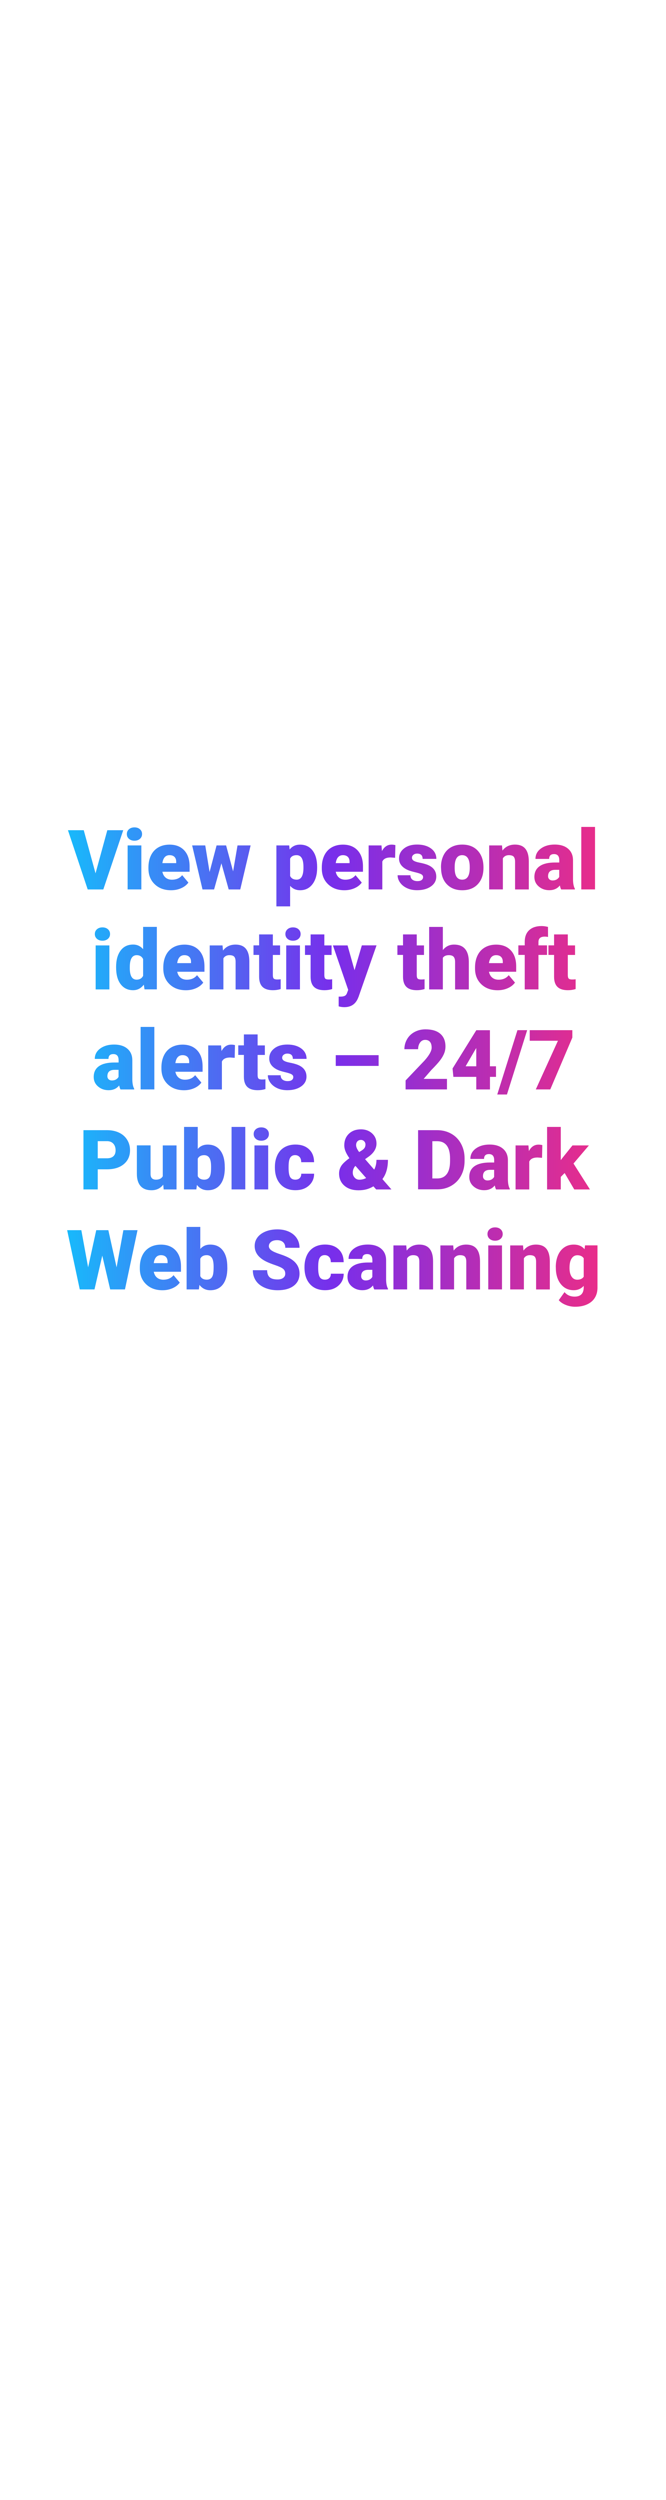 <?xml version="1.0" encoding="utf-8"?>
<!-- Generator: Adobe Illustrator 24.2.3, SVG Export Plug-In . SVG Version: 6.00 Build 0)  -->
<svg version="1.1" id="Layer_1" xmlns="http://www.w3.org/2000/svg" xmlns:xlink="http://www.w3.org/1999/xlink" x="0px" y="0px"
	 viewBox="0 0 160 600" style="enable-background:new 0 0 160 600;" xml:space="preserve">
<style type="text/css">
	.st0{fill:url(#SVGID_1_);}
</style>
<linearGradient id="SVGID_1_" gradientUnits="userSpaceOnUse" x1="16.121" y1="256.043" x2="143.543" y2="256.043">
	<stop  offset="0" style="stop-color:#18B9FB"/>
	<stop  offset="0.5" style="stop-color:#782EEB"/>
	<stop  offset="1" style="stop-color:#E82D8A"/>
</linearGradient>
<path class="st0" d="M22.95,209.6l2.83-10.35h3.83l-4.79,14.22h-3.75l-4.75-14.22h3.8L22.95,209.6z M30.47,200.17
	c0-0.47,0.17-0.85,0.51-1.15s0.78-0.45,1.32-0.45s0.98,0.15,1.32,0.45s0.51,0.68,0.51,1.15s-0.17,0.85-0.51,1.15
	s-0.78,0.45-1.32,0.45s-0.98-0.15-1.32-0.45S30.47,200.64,30.47,200.17z M33.96,213.46h-3.3V202.9h3.3V213.46z M41.1,213.66
	c-1.62,0-2.93-0.48-3.94-1.45s-1.5-2.22-1.5-3.77v-0.27c0-1.08,0.2-2.03,0.6-2.86s0.98-1.47,1.75-1.92s1.68-0.68,2.73-0.68
	c1.48,0,2.66,0.46,3.52,1.38s1.29,2.21,1.29,3.85v1.28h-6.54c0.12,0.59,0.37,1.06,0.77,1.4s0.91,0.51,1.54,0.51
	c1.04,0,1.86-0.36,2.44-1.09l1.5,1.78c-0.41,0.57-0.99,1.02-1.74,1.35S41.97,213.66,41.1,213.66z M40.73,205.24
	c-0.96,0-1.54,0.64-1.72,1.91h3.32v-0.25c0.01-0.53-0.12-0.94-0.4-1.23S41.25,205.24,40.73,205.24z M56,209.13l1.06-6.23h3.15
	l-2.49,10.57h-2.78l-1.75-6.27l-1.76,6.27h-2.78l-2.49-10.57h3.15l1.04,6.38l1.68-6.38h2.29L56,209.13z M76.19,208.26
	c0,1.64-0.37,2.95-1.11,3.93s-1.74,1.47-2.99,1.47c-0.97,0-1.77-0.35-2.39-1.06v4.93H66.4V202.9h3.08l0.1,0.98
	c0.63-0.78,1.46-1.17,2.49-1.17c1.3,0,2.31,0.48,3.04,1.44s1.08,2.28,1.08,3.96V208.26z M72.9,208.05c0-1.88-0.55-2.81-1.64-2.81
	c-0.78,0-1.3,0.28-1.56,0.84v4.16c0.29,0.59,0.81,0.88,1.58,0.88c1.05,0,1.59-0.91,1.62-2.71V208.05z M82.75,213.66
	c-1.62,0-2.93-0.48-3.94-1.45s-1.5-2.22-1.5-3.77v-0.27c0-1.08,0.2-2.03,0.6-2.86s0.98-1.47,1.75-1.92s1.68-0.68,2.73-0.68
	c1.48,0,2.66,0.46,3.52,1.38s1.29,2.21,1.29,3.85v1.28h-6.54c0.12,0.59,0.37,1.06,0.77,1.4s0.91,0.51,1.54,0.51
	c1.04,0,1.86-0.36,2.44-1.09l1.5,1.78c-0.41,0.57-0.99,1.02-1.74,1.35S83.62,213.66,82.75,213.66z M82.38,205.24
	c-0.96,0-1.54,0.64-1.72,1.91h3.32v-0.25c0.01-0.53-0.12-0.94-0.4-1.23S82.9,205.24,82.38,205.24z M94.92,205.87l-1.08-0.08
	c-1.04,0-1.7,0.33-1.99,0.98v6.69h-3.29V202.9h3.09l0.11,1.36c0.55-1.04,1.33-1.55,2.31-1.55c0.35,0,0.66,0.04,0.92,0.12
	L94.92,205.87z M101.64,210.49c0-0.28-0.15-0.5-0.44-0.67s-0.85-0.34-1.67-0.53s-1.5-0.42-2.03-0.72s-0.94-0.66-1.22-1.08
	s-0.42-0.91-0.42-1.46c0-0.97,0.4-1.77,1.2-2.4s1.85-0.94,3.14-0.94c1.39,0,2.51,0.32,3.36,0.95s1.27,1.46,1.27,2.49h-3.3
	c0-0.85-0.45-1.27-1.34-1.27c-0.34,0-0.63,0.1-0.87,0.29s-0.35,0.43-0.35,0.72c0,0.29,0.14,0.53,0.43,0.71s0.74,0.33,1.37,0.45
	s1.18,0.26,1.66,0.42c1.59,0.55,2.38,1.53,2.38,2.94c0,0.96-0.43,1.75-1.28,2.35s-1.96,0.91-3.33,0.91c-0.91,0-1.71-0.16-2.42-0.49
	s-1.26-0.77-1.66-1.33s-0.6-1.15-0.6-1.77h3.08c0.01,0.49,0.18,0.84,0.49,1.07s0.71,0.34,1.2,0.34c0.45,0,0.79-0.09,1.01-0.27
	S101.64,210.79,101.64,210.49z M105.94,208.08c0-1.05,0.21-1.99,0.62-2.82s1-1.46,1.77-1.9s1.67-0.66,2.71-0.66
	c1.58,0,2.83,0.49,3.74,1.47s1.37,2.31,1.37,4v0.12c0,1.65-0.46,2.95-1.37,3.92s-2.15,1.45-3.72,1.45c-1.5,0-2.71-0.45-3.62-1.35
	s-1.4-2.12-1.47-3.67L105.94,208.08z M109.23,208.29c0,0.98,0.15,1.69,0.46,2.15s0.76,0.68,1.36,0.68c1.17,0,1.77-0.9,1.8-2.71
	v-0.33c0-1.89-0.61-2.84-1.82-2.84c-1.1,0-1.7,0.82-1.79,2.45L109.23,208.29z M120.6,202.9l0.11,1.24c0.73-0.96,1.74-1.44,3.02-1.44
	c1.1,0,1.92,0.33,2.47,0.99s0.83,1.65,0.84,2.97v6.81h-3.3v-6.67c0-0.53-0.11-0.93-0.32-1.18s-0.61-0.38-1.17-0.38
	c-0.64,0-1.12,0.25-1.44,0.76v7.46h-3.29V202.9H120.6z M134.81,213.46c-0.12-0.21-0.22-0.53-0.31-0.95
	c-0.61,0.76-1.45,1.14-2.54,1.14c-1,0-1.84-0.3-2.54-0.9s-1.04-1.36-1.04-2.27c0-1.15,0.42-2.01,1.27-2.6s2.08-0.88,3.69-0.88h1.02
	v-0.56c0-0.97-0.42-1.46-1.26-1.46c-0.78,0-1.17,0.39-1.17,1.16h-3.29c0-1.02,0.43-1.85,1.3-2.49c0.87-0.64,1.98-0.96,3.33-0.96
	s2.41,0.33,3.19,0.99s1.18,1.56,1.2,2.71v4.68c0.01,0.97,0.16,1.71,0.45,2.23v0.17H134.81z M132.75,211.31
	c0.41,0,0.75-0.09,1.02-0.26s0.46-0.37,0.58-0.6v-1.69h-0.96c-1.15,0-1.72,0.51-1.72,1.54c0,0.3,0.1,0.54,0.3,0.73
	S132.44,211.31,132.75,211.31z M142.95,213.46h-3.3v-15h3.3V213.46z M22.78,224.17c0-0.47,0.17-0.85,0.51-1.15s0.78-0.45,1.32-0.45
	s0.98,0.15,1.32,0.45s0.51,0.68,0.51,1.15s-0.17,0.85-0.51,1.15s-0.78,0.45-1.32,0.45s-0.98-0.15-1.32-0.45
	S22.78,224.64,22.78,224.17z M26.28,237.46h-3.3V226.9h3.3V237.46z M27.89,232.1c0-1.67,0.36-2.99,1.08-3.96s1.73-1.45,3.03-1.45
	c0.94,0,1.74,0.37,2.38,1.11v-5.35h3.3v15h-2.96l-0.17-1.13c-0.68,0.89-1.54,1.33-2.58,1.33c-1.26,0-2.25-0.48-2.99-1.45
	S27.89,233.88,27.89,232.1z M31.18,232.31c0,1.88,0.55,2.81,1.64,2.81c0.73,0,1.25-0.31,1.56-0.92v-4.02
	c-0.3-0.62-0.81-0.94-1.54-0.94c-1.02,0-1.57,0.82-1.65,2.46L31.18,232.31z M44.67,237.66c-1.62,0-2.93-0.48-3.94-1.45
	s-1.5-2.22-1.5-3.77v-0.27c0-1.08,0.2-2.03,0.6-2.86s0.98-1.47,1.75-1.92s1.68-0.68,2.73-0.68c1.48,0,2.66,0.46,3.52,1.38
	s1.29,2.21,1.29,3.85v1.28h-6.54c0.12,0.59,0.37,1.06,0.77,1.4s0.91,0.51,1.54,0.51c1.04,0,1.86-0.36,2.44-1.09l1.5,1.78
	c-0.41,0.57-0.99,1.02-1.74,1.35S45.53,237.66,44.67,237.66z M44.29,229.24c-0.96,0-1.54,0.64-1.72,1.91h3.32v-0.25
	c0.01-0.53-0.12-0.94-0.4-1.23S44.82,229.24,44.29,229.24z M53.46,226.9l0.11,1.24c0.73-0.96,1.74-1.44,3.02-1.44
	c1.1,0,1.92,0.33,2.47,0.99s0.83,1.65,0.84,2.97v6.81h-3.3v-6.67c0-0.53-0.11-0.93-0.32-1.18s-0.61-0.38-1.17-0.38
	c-0.64,0-1.12,0.25-1.44,0.76v7.46h-3.29V226.9H53.46z M65.55,224.27v2.63h1.74v2.29h-1.74v4.83c0,0.4,0.07,0.67,0.21,0.83
	s0.43,0.23,0.85,0.23c0.33,0,0.6-0.02,0.82-0.06v2.35c-0.59,0.19-1.21,0.28-1.86,0.28c-1.13,0-1.97-0.27-2.51-0.8
	s-0.81-1.34-0.81-2.43v-5.24h-1.35v-2.29h1.35v-2.63H65.55z M68.56,224.17c0-0.47,0.17-0.85,0.51-1.15s0.78-0.45,1.32-0.45
	s0.98,0.15,1.32,0.45s0.51,0.68,0.51,1.15s-0.17,0.85-0.51,1.15s-0.78,0.45-1.32,0.45s-0.98-0.15-1.32-0.45
	S68.56,224.64,68.56,224.17z M72.06,237.46h-3.3V226.9h3.3V237.46z M77.92,224.27v2.63h1.74v2.29h-1.74v4.83
	c0,0.4,0.07,0.67,0.21,0.83s0.43,0.23,0.85,0.23c0.33,0,0.6-0.02,0.82-0.06v2.35c-0.59,0.19-1.21,0.28-1.86,0.28
	c-1.13,0-1.97-0.27-2.51-0.8s-0.81-1.34-0.81-2.43v-5.24h-1.35v-2.29h1.35v-2.63H77.92z M85.17,232.85l1.76-5.96h3.53l-4.31,12.33
	l-0.19,0.45c-0.61,1.37-1.69,2.05-3.24,2.05c-0.43,0-0.88-0.06-1.36-0.19v-2.34h0.43c0.46,0,0.82-0.07,1.06-0.2s0.42-0.37,0.54-0.72
	l0.26-0.7l-3.67-10.67h3.52L85.17,232.85z M100.12,224.27v2.63h1.74v2.29h-1.74v4.83c0,0.4,0.07,0.67,0.21,0.83s0.43,0.23,0.85,0.23
	c0.33,0,0.6-0.02,0.82-0.06v2.35c-0.59,0.19-1.21,0.28-1.86,0.28c-1.13,0-1.97-0.27-2.51-0.8s-0.81-1.34-0.81-2.43v-5.24h-1.35
	v-2.29h1.35v-2.63H100.12z M106.38,228.03c0.7-0.89,1.6-1.33,2.7-1.33c1.17,0,2.04,0.34,2.64,1.04s0.9,1.71,0.91,3.06v6.67h-3.3
	v-6.59c0-0.56-0.11-0.97-0.34-1.24s-0.62-0.4-1.16-0.4c-0.68,0-1.16,0.21-1.44,0.64v7.58h-3.29v-15h3.29V228.03z M119.56,237.66
	c-1.62,0-2.93-0.48-3.94-1.45s-1.5-2.22-1.5-3.77v-0.27c0-1.08,0.2-2.03,0.6-2.86s0.98-1.47,1.75-1.92s1.68-0.68,2.73-0.68
	c1.48,0,2.66,0.46,3.52,1.38s1.29,2.21,1.29,3.85v1.28h-6.54c0.12,0.59,0.37,1.06,0.77,1.4s0.91,0.51,1.54,0.51
	c1.04,0,1.86-0.36,2.44-1.09l1.5,1.78c-0.41,0.57-0.99,1.02-1.74,1.35S120.42,237.66,119.56,237.66z M119.19,229.24
	c-0.96,0-1.54,0.64-1.72,1.91h3.32v-0.25c0.01-0.53-0.12-0.94-0.4-1.23S119.71,229.24,119.19,229.24z M126.06,237.46v-8.28h-1.53
	v-2.29h1.53v-0.84c0-1.2,0.35-2.14,1.06-2.8s1.71-1,2.99-1c0.47,0,0.98,0.07,1.54,0.21l0.01,2.42c-0.2-0.06-0.47-0.09-0.81-0.09
	c-1,0-1.49,0.43-1.49,1.29v0.81h2.06v2.29h-2.06v8.28H126.06z M136.41,224.27v2.63h1.74v2.29h-1.74v4.83c0,0.4,0.07,0.67,0.21,0.83
	s0.43,0.23,0.85,0.23c0.33,0,0.6-0.02,0.82-0.06v2.35c-0.59,0.19-1.21,0.28-1.86,0.28c-1.13,0-1.97-0.27-2.51-0.8
	s-0.81-1.34-0.81-2.43v-5.24h-1.35v-2.29h1.35v-2.63H136.41z M28.94,261.46c-0.12-0.21-0.22-0.53-0.31-0.95
	c-0.61,0.76-1.45,1.14-2.54,1.14c-1,0-1.84-0.3-2.54-0.9s-1.04-1.36-1.04-2.27c0-1.15,0.42-2.01,1.27-2.6s2.08-0.88,3.69-0.88h1.02
	v-0.56c0-0.97-0.42-1.46-1.26-1.46c-0.78,0-1.17,0.39-1.17,1.16h-3.29c0-1.02,0.43-1.85,1.3-2.49c0.87-0.64,1.98-0.96,3.33-0.96
	s2.41,0.33,3.19,0.99s1.18,1.56,1.2,2.71v4.68c0.01,0.97,0.16,1.71,0.45,2.23v0.17H28.94z M26.88,259.31c0.41,0,0.75-0.09,1.02-0.26
	s0.46-0.37,0.58-0.6v-1.69h-0.96c-1.15,0-1.72,0.51-1.72,1.54c0,0.3,0.1,0.54,0.3,0.73S26.57,259.31,26.88,259.31z M37.08,261.46
	h-3.3v-15h3.3V261.46z M44.22,261.66c-1.62,0-2.93-0.48-3.94-1.45s-1.5-2.22-1.5-3.77v-0.27c0-1.08,0.2-2.03,0.6-2.86
	s0.98-1.47,1.75-1.92s1.68-0.68,2.73-0.68c1.48,0,2.66,0.46,3.52,1.38s1.29,2.21,1.29,3.85v1.28h-6.54c0.12,0.59,0.37,1.06,0.77,1.4
	s0.91,0.51,1.54,0.51c1.04,0,1.86-0.36,2.44-1.09l1.5,1.78c-0.41,0.57-0.99,1.02-1.74,1.35S45.08,261.66,44.22,261.66z
	 M43.85,253.24c-0.96,0-1.54,0.64-1.72,1.91h3.32v-0.25c0.01-0.53-0.12-0.94-0.4-1.23S44.37,253.24,43.85,253.24z M56.38,253.88
	l-1.08-0.08c-1.04,0-1.7,0.33-1.99,0.98v6.69h-3.29V250.9h3.09l0.11,1.36c0.55-1.04,1.33-1.55,2.31-1.55c0.35,0,0.66,0.04,0.92,0.12
	L56.38,253.88z M61.89,248.27v2.63h1.74v2.29h-1.74v4.83c0,0.4,0.07,0.67,0.21,0.83s0.43,0.23,0.85,0.23c0.33,0,0.6-0.02,0.82-0.06
	v2.35c-0.59,0.19-1.21,0.28-1.86,0.28c-1.13,0-1.97-0.27-2.51-0.8s-0.81-1.34-0.81-2.43v-5.24h-1.35v-2.29h1.35v-2.63H61.89z
	 M70.46,258.49c0-0.28-0.15-0.5-0.44-0.67s-0.85-0.34-1.67-0.53s-1.5-0.42-2.03-0.72s-0.94-0.66-1.22-1.08s-0.42-0.91-0.42-1.46
	c0-0.97,0.4-1.77,1.2-2.4s1.85-0.94,3.14-0.94c1.39,0,2.51,0.32,3.36,0.95s1.27,1.46,1.27,2.49h-3.3c0-0.85-0.45-1.27-1.34-1.27
	c-0.34,0-0.63,0.1-0.87,0.29s-0.35,0.43-0.35,0.72c0,0.29,0.14,0.53,0.43,0.71s0.74,0.33,1.37,0.45s1.18,0.26,1.66,0.42
	c1.59,0.55,2.38,1.53,2.38,2.94c0,0.96-0.43,1.75-1.28,2.35s-1.96,0.91-3.33,0.91c-0.91,0-1.71-0.16-2.42-0.49s-1.26-0.77-1.66-1.33
	s-0.6-1.15-0.6-1.77h3.08c0.01,0.49,0.18,0.84,0.49,1.07s0.71,0.34,1.2,0.34c0.45,0,0.79-0.09,1.01-0.27S70.46,258.79,70.46,258.49z
	 M90.96,255.82h-10.3v-2.58h10.3V255.82z M107.36,261.46h-9.92v-2.15l4.57-4.8c1.13-1.28,1.69-2.3,1.69-3.06
	c0-0.61-0.13-1.08-0.4-1.4s-0.65-0.48-1.16-0.48c-0.5,0-0.91,0.21-1.22,0.64s-0.47,0.96-0.47,1.6h-3.3c0-0.87,0.22-1.68,0.65-2.42
	s1.04-1.32,1.82-1.73s1.64-0.62,2.6-0.62c1.54,0,2.72,0.35,3.55,1.06s1.25,1.73,1.25,3.06c0,0.56-0.1,1.11-0.31,1.64
	s-0.53,1.09-0.97,1.67s-1.15,1.36-2.12,2.34l-1.84,2.12h5.6V261.46z M117.71,255.91h1.45v2.54h-1.45v3.02h-3.29v-3.02h-5.5
	l-0.2-2.01l5.69-9.16v-0.03h3.29V255.91z M111.86,255.91h2.56v-4.38l-0.21,0.33L111.86,255.91z M121.79,262.68h-2.33l4.85-15.44
	h2.34L121.79,262.68z M137.51,249l-5.31,12.46h-3.48l5.32-11.68h-6.78v-2.54h10.24V249z M23.48,280.64v4.82h-3.43v-14.22h5.67
	c1.09,0,2.05,0.2,2.89,0.6s1.48,0.97,1.94,1.71s0.69,1.58,0.69,2.51c0,1.39-0.5,2.5-1.49,3.33s-2.36,1.25-4.09,1.25H23.48z
	 M23.48,277.99h2.25c0.66,0,1.17-0.17,1.52-0.5s0.52-0.8,0.52-1.41c0-0.66-0.18-1.19-0.54-1.59s-0.85-0.6-1.46-0.61h-2.29V277.99z
	 M39.22,284.32c-0.7,0.89-1.64,1.34-2.82,1.34c-1.16,0-2.04-0.34-2.63-1.01s-0.89-1.64-0.89-2.91v-6.85h3.29v6.87
	c0,0.91,0.44,1.36,1.32,1.36c0.75,0,1.29-0.27,1.61-0.81v-7.41h3.31v10.57h-3.09L39.22,284.32z M54.01,280.27
	c0,1.73-0.36,3.06-1.07,3.99s-1.73,1.4-3.03,1.4c-1.07,0-1.94-0.43-2.6-1.28l-0.14,1.08h-2.95v-15h3.29v5.28
	c0.61-0.7,1.4-1.04,2.37-1.04c1.32,0,2.33,0.47,3.05,1.42s1.07,2.27,1.07,3.98V280.27z M50.71,280.06c0-1.01-0.13-1.74-0.41-2.17
	s-0.69-0.65-1.25-0.65c-0.74,0-1.26,0.28-1.54,0.85v4.19c0.28,0.56,0.8,0.84,1.56,0.84c0.77,0,1.27-0.38,1.47-1.13
	C50.66,281.62,50.71,280.97,50.71,280.06z M58.93,285.46h-3.3v-15h3.3V285.46z M60.94,272.17c0-0.47,0.17-0.85,0.51-1.15
	s0.78-0.45,1.32-0.45s0.98,0.15,1.32,0.45s0.51,0.68,0.51,1.15s-0.17,0.85-0.51,1.15s-0.78,0.45-1.32,0.45s-0.98-0.15-1.32-0.45
	S60.94,272.64,60.94,272.17z M64.43,285.46h-3.3V274.9h3.3V285.46z M70.93,283.12c0.46,0,0.82-0.12,1.07-0.38s0.38-0.6,0.37-1.05
	h3.09c0,1.16-0.42,2.11-1.25,2.85s-1.9,1.11-3.21,1.11c-1.54,0-2.75-0.48-3.63-1.45s-1.33-2.3-1.33-4v-0.14
	c0-1.07,0.2-2.01,0.59-2.83s0.96-1.45,1.7-1.88s1.62-0.66,2.64-0.66c1.37,0,2.46,0.38,3.27,1.14s1.21,1.79,1.21,3.1h-3.09
	c0-0.55-0.13-0.97-0.4-1.26s-0.62-0.44-1.07-0.44c-0.85,0-1.35,0.54-1.49,1.63c-0.05,0.34-0.07,0.82-0.07,1.43
	c0,1.06,0.13,1.8,0.38,2.21S70.37,283.12,70.93,283.12z M83.94,277.97c-0.38-0.55-0.69-1.07-0.9-1.56s-0.33-1.01-0.33-1.53
	c0-1.15,0.37-2.07,1.11-2.78s1.71-1.06,2.91-1.06c1.07,0,1.96,0.33,2.67,0.98s1.05,1.47,1.05,2.44c0,1.21-0.67,2.29-2,3.22
	l-0.74,0.52l2.19,2.51c0.36-0.72,0.54-1.5,0.54-2.35h2.76c0,1.92-0.44,3.46-1.33,4.62l2.17,2.49h-3.67l-0.66-0.75
	c-0.55,0.33-1.11,0.57-1.67,0.72s-1.21,0.23-1.93,0.23c-1.41,0-2.53-0.37-3.38-1.11s-1.27-1.71-1.27-2.92c0-0.66,0.17-1.25,0.5-1.79
	s0.99-1.16,1.96-1.87L83.94,277.97z M86.32,283.13c0.57,0,1.12-0.13,1.64-0.4l-2.56-2.91l-0.09,0.06c-0.37,0.46-0.56,0.97-0.56,1.54
	c0,0.48,0.15,0.88,0.45,1.21S85.87,283.13,86.32,283.13z M85.55,274.84c0,0.46,0.25,1.01,0.74,1.66l0.65-0.41
	c0.3-0.2,0.52-0.4,0.65-0.61s0.21-0.47,0.21-0.79c0-0.3-0.1-0.56-0.31-0.78s-0.47-0.33-0.77-0.33c-0.36,0-0.65,0.12-0.86,0.35
	S85.55,274.46,85.55,274.84z M100.44,285.46v-14.22h4.58c1.26,0,2.39,0.29,3.39,0.85s1.79,1.37,2.35,2.41s0.85,2.2,0.85,3.49v0.65
	c0,1.3-0.28,2.47-0.83,3.5s-1.33,1.84-2.32,2.42s-2.11,0.88-3.34,0.88H100.44z M103.87,273.89v8.94h1.19c0.98,0,1.74-0.35,2.27-1.05
	s0.79-1.74,0.79-3.12v-0.62c0-1.37-0.26-2.41-0.79-3.11s-1.3-1.04-2.3-1.04H103.87z M119.17,285.46c-0.12-0.21-0.22-0.53-0.31-0.95
	c-0.61,0.76-1.45,1.14-2.54,1.14c-1,0-1.84-0.3-2.54-0.9s-1.04-1.36-1.04-2.27c0-1.15,0.42-2.01,1.27-2.6s2.08-0.88,3.69-0.88h1.02
	v-0.56c0-0.97-0.42-1.46-1.26-1.46c-0.78,0-1.17,0.39-1.17,1.16h-3.29c0-1.02,0.43-1.85,1.3-2.49c0.87-0.64,1.98-0.96,3.33-0.96
	s2.41,0.33,3.19,0.99s1.18,1.56,1.2,2.71v4.68c0.01,0.97,0.16,1.71,0.45,2.23v0.17H119.17z M117.11,283.31
	c0.41,0,0.75-0.09,1.02-0.26s0.46-0.37,0.58-0.6v-1.69h-0.96c-1.15,0-1.72,0.51-1.72,1.54c0,0.3,0.1,0.54,0.3,0.73
	S116.79,283.31,117.11,283.31z M130.22,277.88l-1.08-0.08c-1.04,0-1.7,0.33-1.99,0.98v6.69h-3.29V274.9h3.09l0.11,1.36
	c0.55-1.04,1.33-1.55,2.31-1.55c0.35,0,0.66,0.04,0.92,0.12L130.22,277.88z M135.65,281.53l-0.93,0.93v3.01h-3.29v-15.01h3.29v7.97
	l0.33-0.44l2.48-3.09h3.95l-3.7,4.35l3.95,6.22h-3.77L135.65,281.53z M28.01,304.16l1.63-8.92h3.4l-3.02,14.22h-3.55l-1.9-8.11
	l-1.87,8.11h-3.54l-3.03-14.22h3.41l1.63,8.92l1.95-8.92h2.91L28.01,304.16z M39.03,309.66c-1.62,0-2.93-0.48-3.94-1.45
	s-1.5-2.22-1.5-3.77v-0.27c0-1.08,0.2-2.03,0.6-2.86s0.98-1.47,1.75-1.92s1.68-0.68,2.73-0.68c1.48,0,2.66,0.46,3.52,1.38
	s1.29,2.21,1.29,3.85v1.28h-6.54c0.12,0.59,0.37,1.06,0.77,1.4s0.91,0.51,1.54,0.51c1.04,0,1.86-0.36,2.44-1.09l1.5,1.78
	c-0.41,0.57-0.99,1.02-1.74,1.35S39.9,309.66,39.03,309.66z M38.66,301.24c-0.96,0-1.54,0.64-1.72,1.91h3.32v-0.25
	c0.01-0.53-0.12-0.94-0.4-1.23S39.18,301.24,38.66,301.24z M54.62,304.27c0,1.73-0.36,3.06-1.07,3.99s-1.73,1.4-3.03,1.4
	c-1.07,0-1.94-0.43-2.6-1.28l-0.14,1.08h-2.95v-15h3.29v5.28c0.61-0.7,1.4-1.04,2.37-1.04c1.32,0,2.33,0.47,3.05,1.42
	s1.07,2.27,1.07,3.98V304.27z M51.32,304.06c0-1.01-0.13-1.74-0.41-2.17s-0.69-0.65-1.25-0.65c-0.74,0-1.26,0.28-1.54,0.85v4.19
	c0.28,0.56,0.8,0.84,1.56,0.84c0.77,0,1.27-0.38,1.47-1.13C51.26,305.62,51.32,304.97,51.32,304.06z M68.53,305.68
	c0-0.5-0.18-0.89-0.53-1.17s-0.98-0.57-1.87-0.87s-1.62-0.59-2.19-0.87c-1.84-0.91-2.76-2.15-2.76-3.73c0-0.79,0.23-1.48,0.69-2.08
	s1.11-1.07,1.95-1.41s1.78-0.5,2.83-0.5c1.02,0,1.94,0.18,2.75,0.55s1.44,0.88,1.89,1.56s0.67,1.44,0.67,2.31h-3.42
	c0-0.58-0.18-1.03-0.53-1.35s-0.83-0.48-1.44-0.48c-0.61,0-1.1,0.13-1.45,0.41s-0.53,0.61-0.53,1.03c0,0.36,0.2,0.7,0.59,0.99
	s1.08,0.6,2.06,0.92s1.79,0.66,2.42,1.02c1.54,0.89,2.3,2.11,2.3,3.66c0,1.24-0.47,2.22-1.41,2.93s-2.22,1.06-3.86,1.06
	c-1.15,0-2.2-0.21-3.13-0.62s-1.64-0.98-2.11-1.7s-0.71-1.55-0.71-2.49h3.44c0,0.76,0.2,1.32,0.59,1.68s1.03,0.54,1.92,0.54
	c0.57,0,1.01-0.12,1.34-0.37S68.53,306.13,68.53,305.68z M78.04,307.12c0.46,0,0.82-0.12,1.07-0.38s0.38-0.6,0.37-1.05h3.09
	c0,1.16-0.42,2.11-1.25,2.85s-1.9,1.11-3.21,1.11c-1.54,0-2.75-0.48-3.63-1.45s-1.33-2.3-1.33-4v-0.14c0-1.07,0.2-2.01,0.59-2.83
	s0.96-1.45,1.7-1.88s1.62-0.66,2.64-0.66c1.37,0,2.46,0.38,3.27,1.14s1.21,1.79,1.21,3.1h-3.09c0-0.55-0.13-0.97-0.4-1.26
	s-0.62-0.44-1.07-0.44c-0.85,0-1.35,0.54-1.49,1.63c-0.05,0.34-0.07,0.82-0.07,1.43c0,1.06,0.13,1.8,0.38,2.21
	S77.48,307.12,78.04,307.12z M89.91,309.46c-0.12-0.21-0.22-0.53-0.31-0.95c-0.61,0.76-1.45,1.14-2.54,1.14c-1,0-1.84-0.3-2.54-0.9
	s-1.04-1.36-1.04-2.27c0-1.15,0.42-2.01,1.27-2.6s2.08-0.88,3.69-0.88h1.02v-0.56c0-0.97-0.42-1.46-1.26-1.46
	c-0.78,0-1.17,0.39-1.17,1.16h-3.29c0-1.02,0.43-1.85,1.3-2.49c0.87-0.64,1.98-0.96,3.33-0.96s2.41,0.33,3.19,0.99
	s1.18,1.56,1.2,2.71v4.68c0.01,0.97,0.16,1.71,0.45,2.23v0.17H89.91z M87.85,307.31c0.41,0,0.75-0.09,1.02-0.26s0.46-0.37,0.58-0.6
	v-1.69h-0.96c-1.15,0-1.72,0.51-1.72,1.54c0,0.3,0.1,0.54,0.3,0.73S87.54,307.31,87.85,307.31z M97.6,298.9l0.11,1.24
	c0.73-0.96,1.74-1.44,3.02-1.44c1.1,0,1.92,0.33,2.47,0.99s0.83,1.65,0.84,2.97v6.81h-3.3v-6.67c0-0.53-0.11-0.93-0.32-1.18
	s-0.61-0.38-1.17-0.38c-0.64,0-1.12,0.25-1.44,0.76v7.46h-3.29V298.9H97.6z M108.88,298.9l0.11,1.24c0.73-0.96,1.74-1.44,3.02-1.44
	c1.1,0,1.92,0.33,2.47,0.99s0.83,1.65,0.84,2.97v6.81h-3.3v-6.67c0-0.53-0.11-0.93-0.32-1.18s-0.61-0.38-1.17-0.38
	c-0.64,0-1.12,0.25-1.44,0.76v7.46h-3.29V298.9H108.88z M117.11,296.17c0-0.47,0.17-0.85,0.51-1.15s0.78-0.45,1.32-0.45
	s0.98,0.15,1.32,0.45s0.51,0.68,0.51,1.15s-0.17,0.85-0.51,1.15s-0.78,0.45-1.32,0.45s-0.98-0.15-1.32-0.45
	S117.11,296.64,117.11,296.17z M120.6,309.46h-3.3V298.9h3.3V309.46z M125.65,298.9l0.11,1.24c0.73-0.96,1.74-1.44,3.02-1.44
	c1.1,0,1.92,0.33,2.47,0.99s0.83,1.65,0.84,2.97v6.81h-3.3v-6.67c0-0.53-0.11-0.93-0.32-1.18s-0.61-0.38-1.17-0.38
	c-0.64,0-1.12,0.25-1.44,0.76v7.46h-3.29V298.9H125.65z M133.52,304.1c0-1.07,0.18-2.01,0.53-2.83s0.86-1.45,1.51-1.9
	s1.42-0.67,2.29-0.67c1.1,0,1.96,0.37,2.58,1.11l0.12-0.92h2.99v10.17c0,0.93-0.22,1.74-0.65,2.43s-1.06,1.21-1.88,1.58
	s-1.77,0.55-2.85,0.55c-0.77,0-1.53-0.15-2.25-0.44s-1.28-0.67-1.67-1.14l1.38-1.93c0.61,0.72,1.42,1.08,2.42,1.08
	c1.46,0,2.19-0.75,2.19-2.25v-0.33c-0.63,0.7-1.43,1.04-2.39,1.04c-1.29,0-2.33-0.49-3.12-1.48s-1.19-2.31-1.19-3.96V304.1z
	 M136.82,304.31c0,0.87,0.16,1.55,0.49,2.06s0.78,0.76,1.37,0.76c0.71,0,1.23-0.24,1.55-0.71v-4.44c-0.32-0.48-0.83-0.72-1.53-0.72
	c-0.59,0-1.04,0.26-1.38,0.79S136.82,303.31,136.82,304.31z"/>
</svg>
